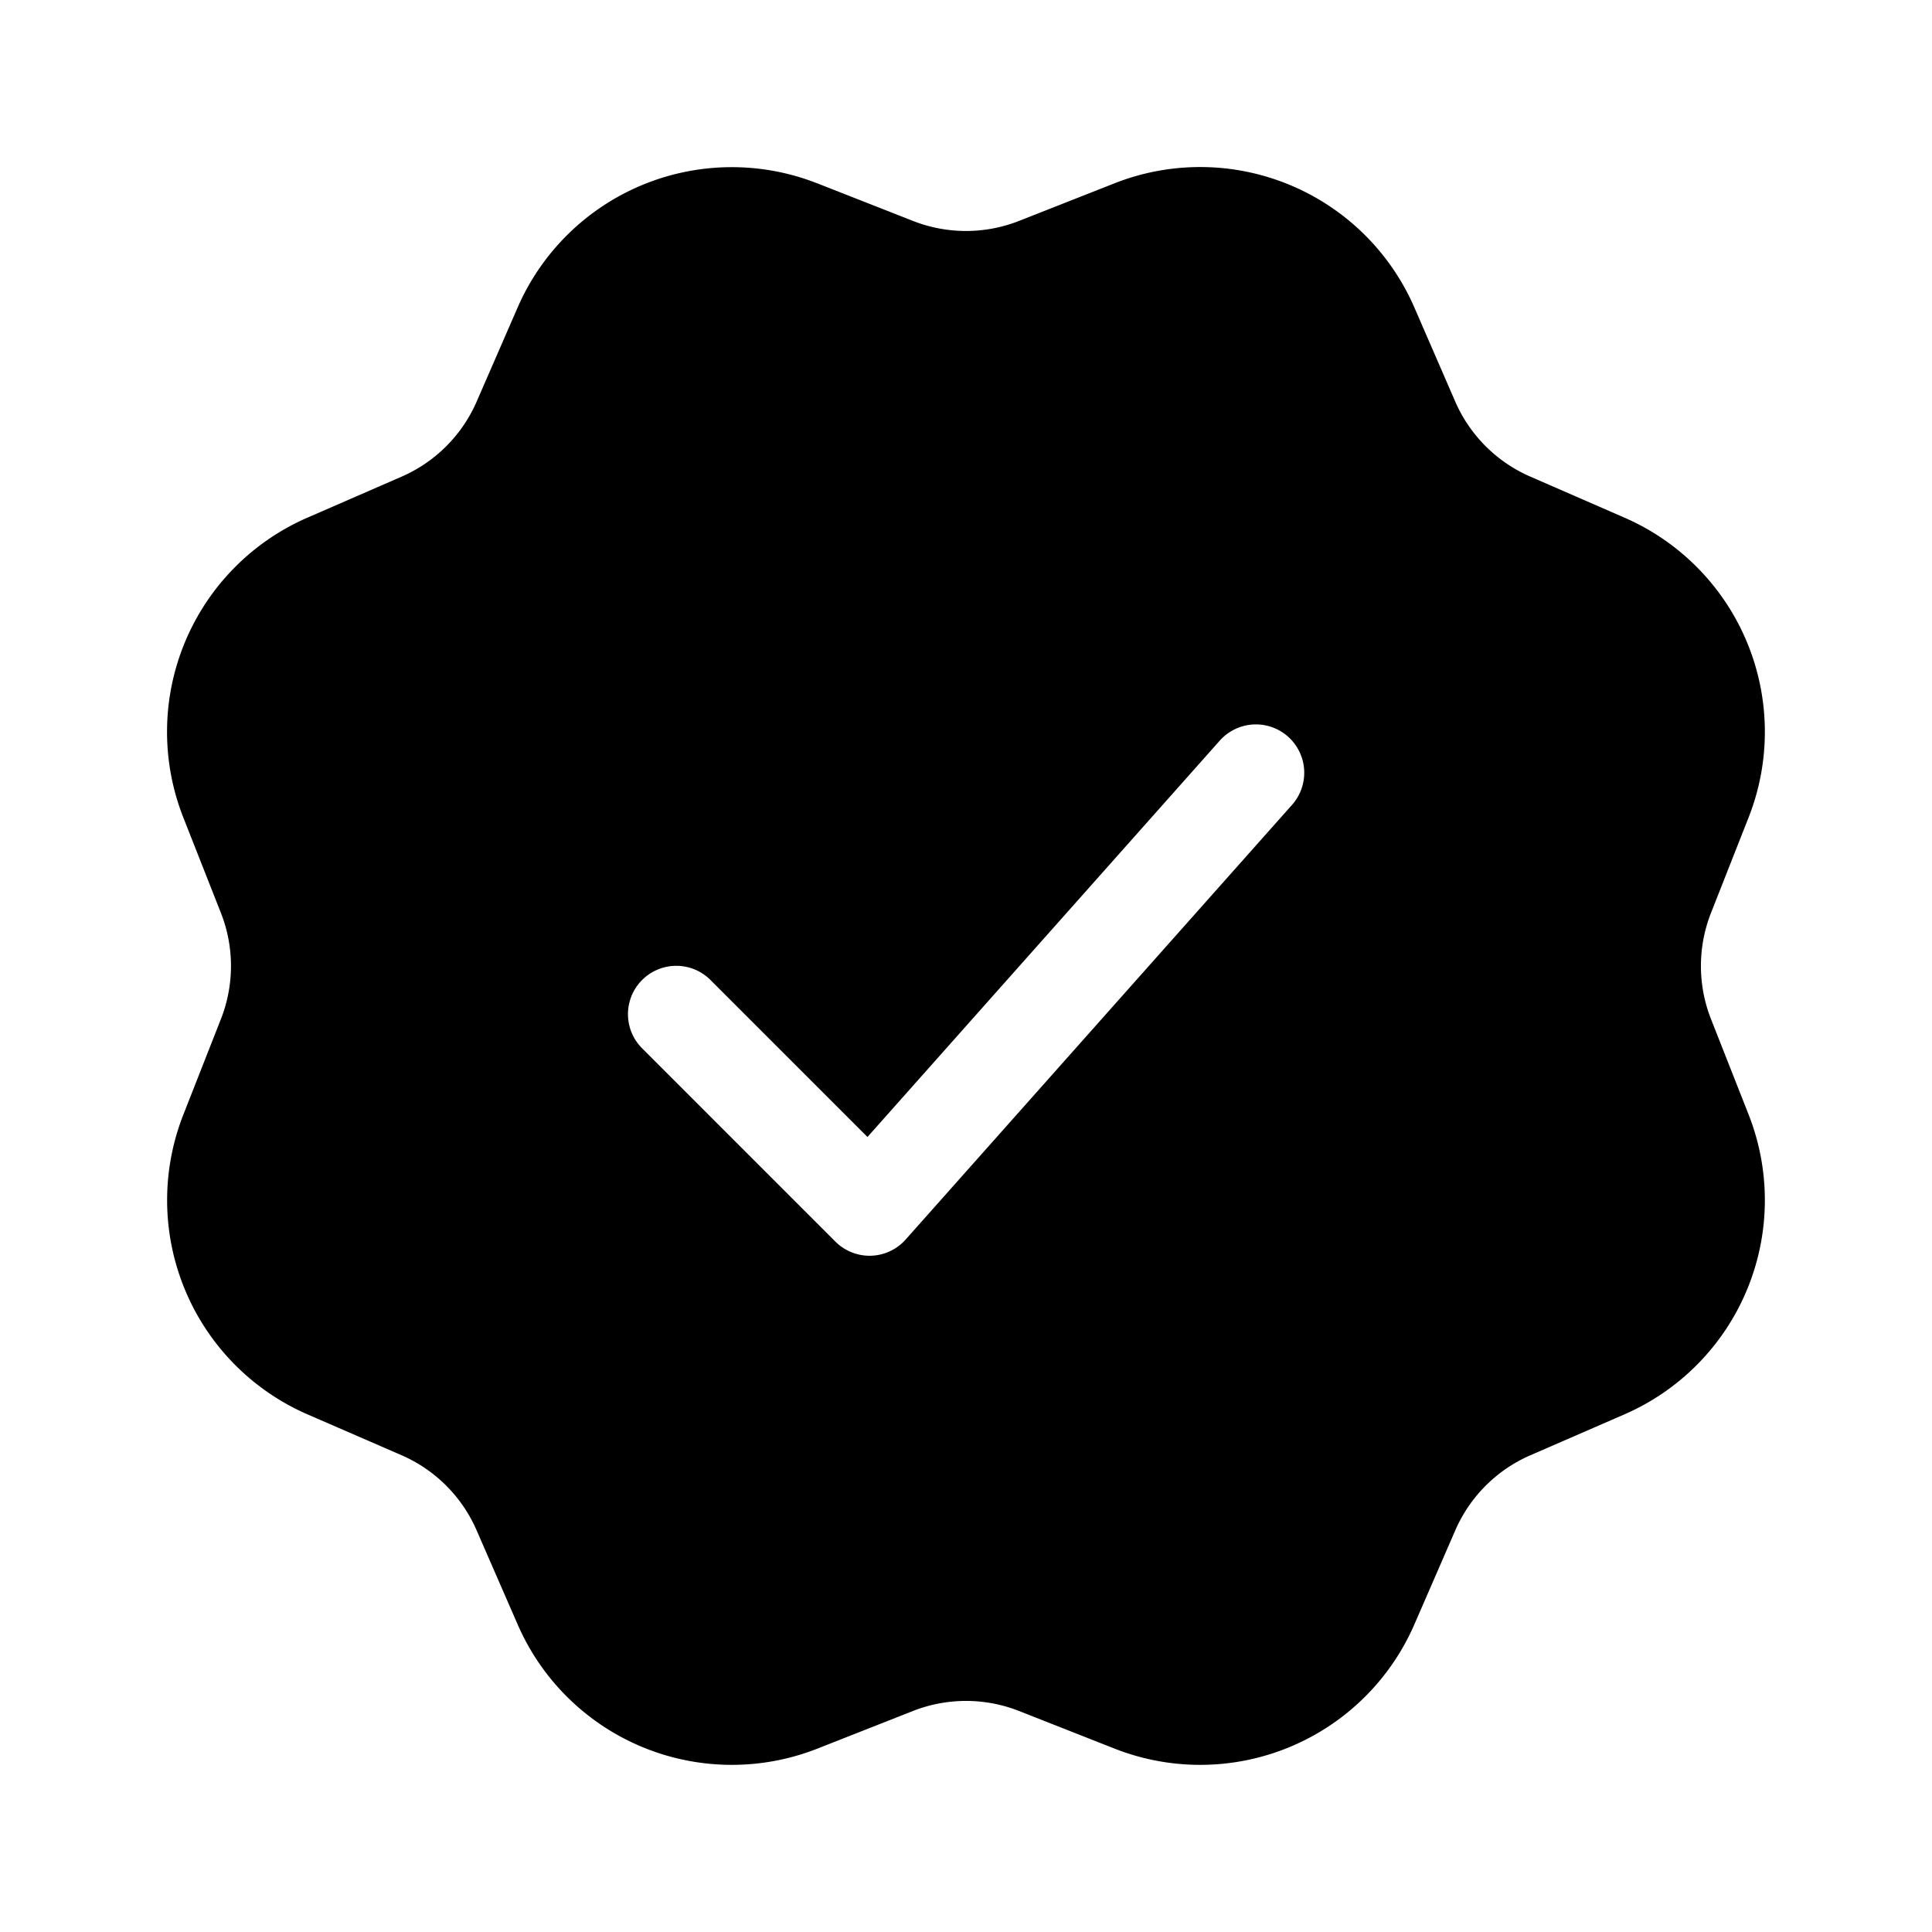 <svg xmlns="http://www.w3.org/2000/svg" width="3em" height="3em" viewBox="0 0 20 20"><g fill="none"><path d="M8.461 1.898l.99.389a1.5 1.5 0 0 0 1.098 0l.99-.39a2.418 2.418 0 0 1 3.102 1.285l.424.976a1.5 1.5 0 0 0 .777.776l.975.425a2.418 2.418 0 0 1 1.285 3.102l-.39.99a1.5 1.5 0 0 0 0 1.098l.39.99a2.418 2.418 0 0 1-1.285 3.102l-.975.424a1.5 1.5 0 0 0-.777.777l-.424.975a2.418 2.418 0 0 1-3.102 1.285l-.99-.39a1.5 1.5 0 0 0-1.098 0l-.99.39a2.418 2.418 0 0 1-3.102-1.285l-.425-.975a1.5 1.5 0 0 0-.776-.777l-.976-.424a2.418 2.418 0 0 1-1.284-3.102l.389-.99a1.5 1.5 0 0 0 0-1.098l-.39-.99a2.418 2.418 0 0 1 1.285-3.102l.976-.425a1.5 1.5 0 0 0 .776-.776l.425-.976A2.418 2.418 0 0 1 8.46 1.898zm4.165 5.77L8.98 11.77l-1.625-1.625a.5.5 0 0 0-.708.707l2 2a.5.5 0 0 0 .728-.02l4-4.5a.5.5 0 0 0-.748-.665z" fill="currentColor"/></g></svg>